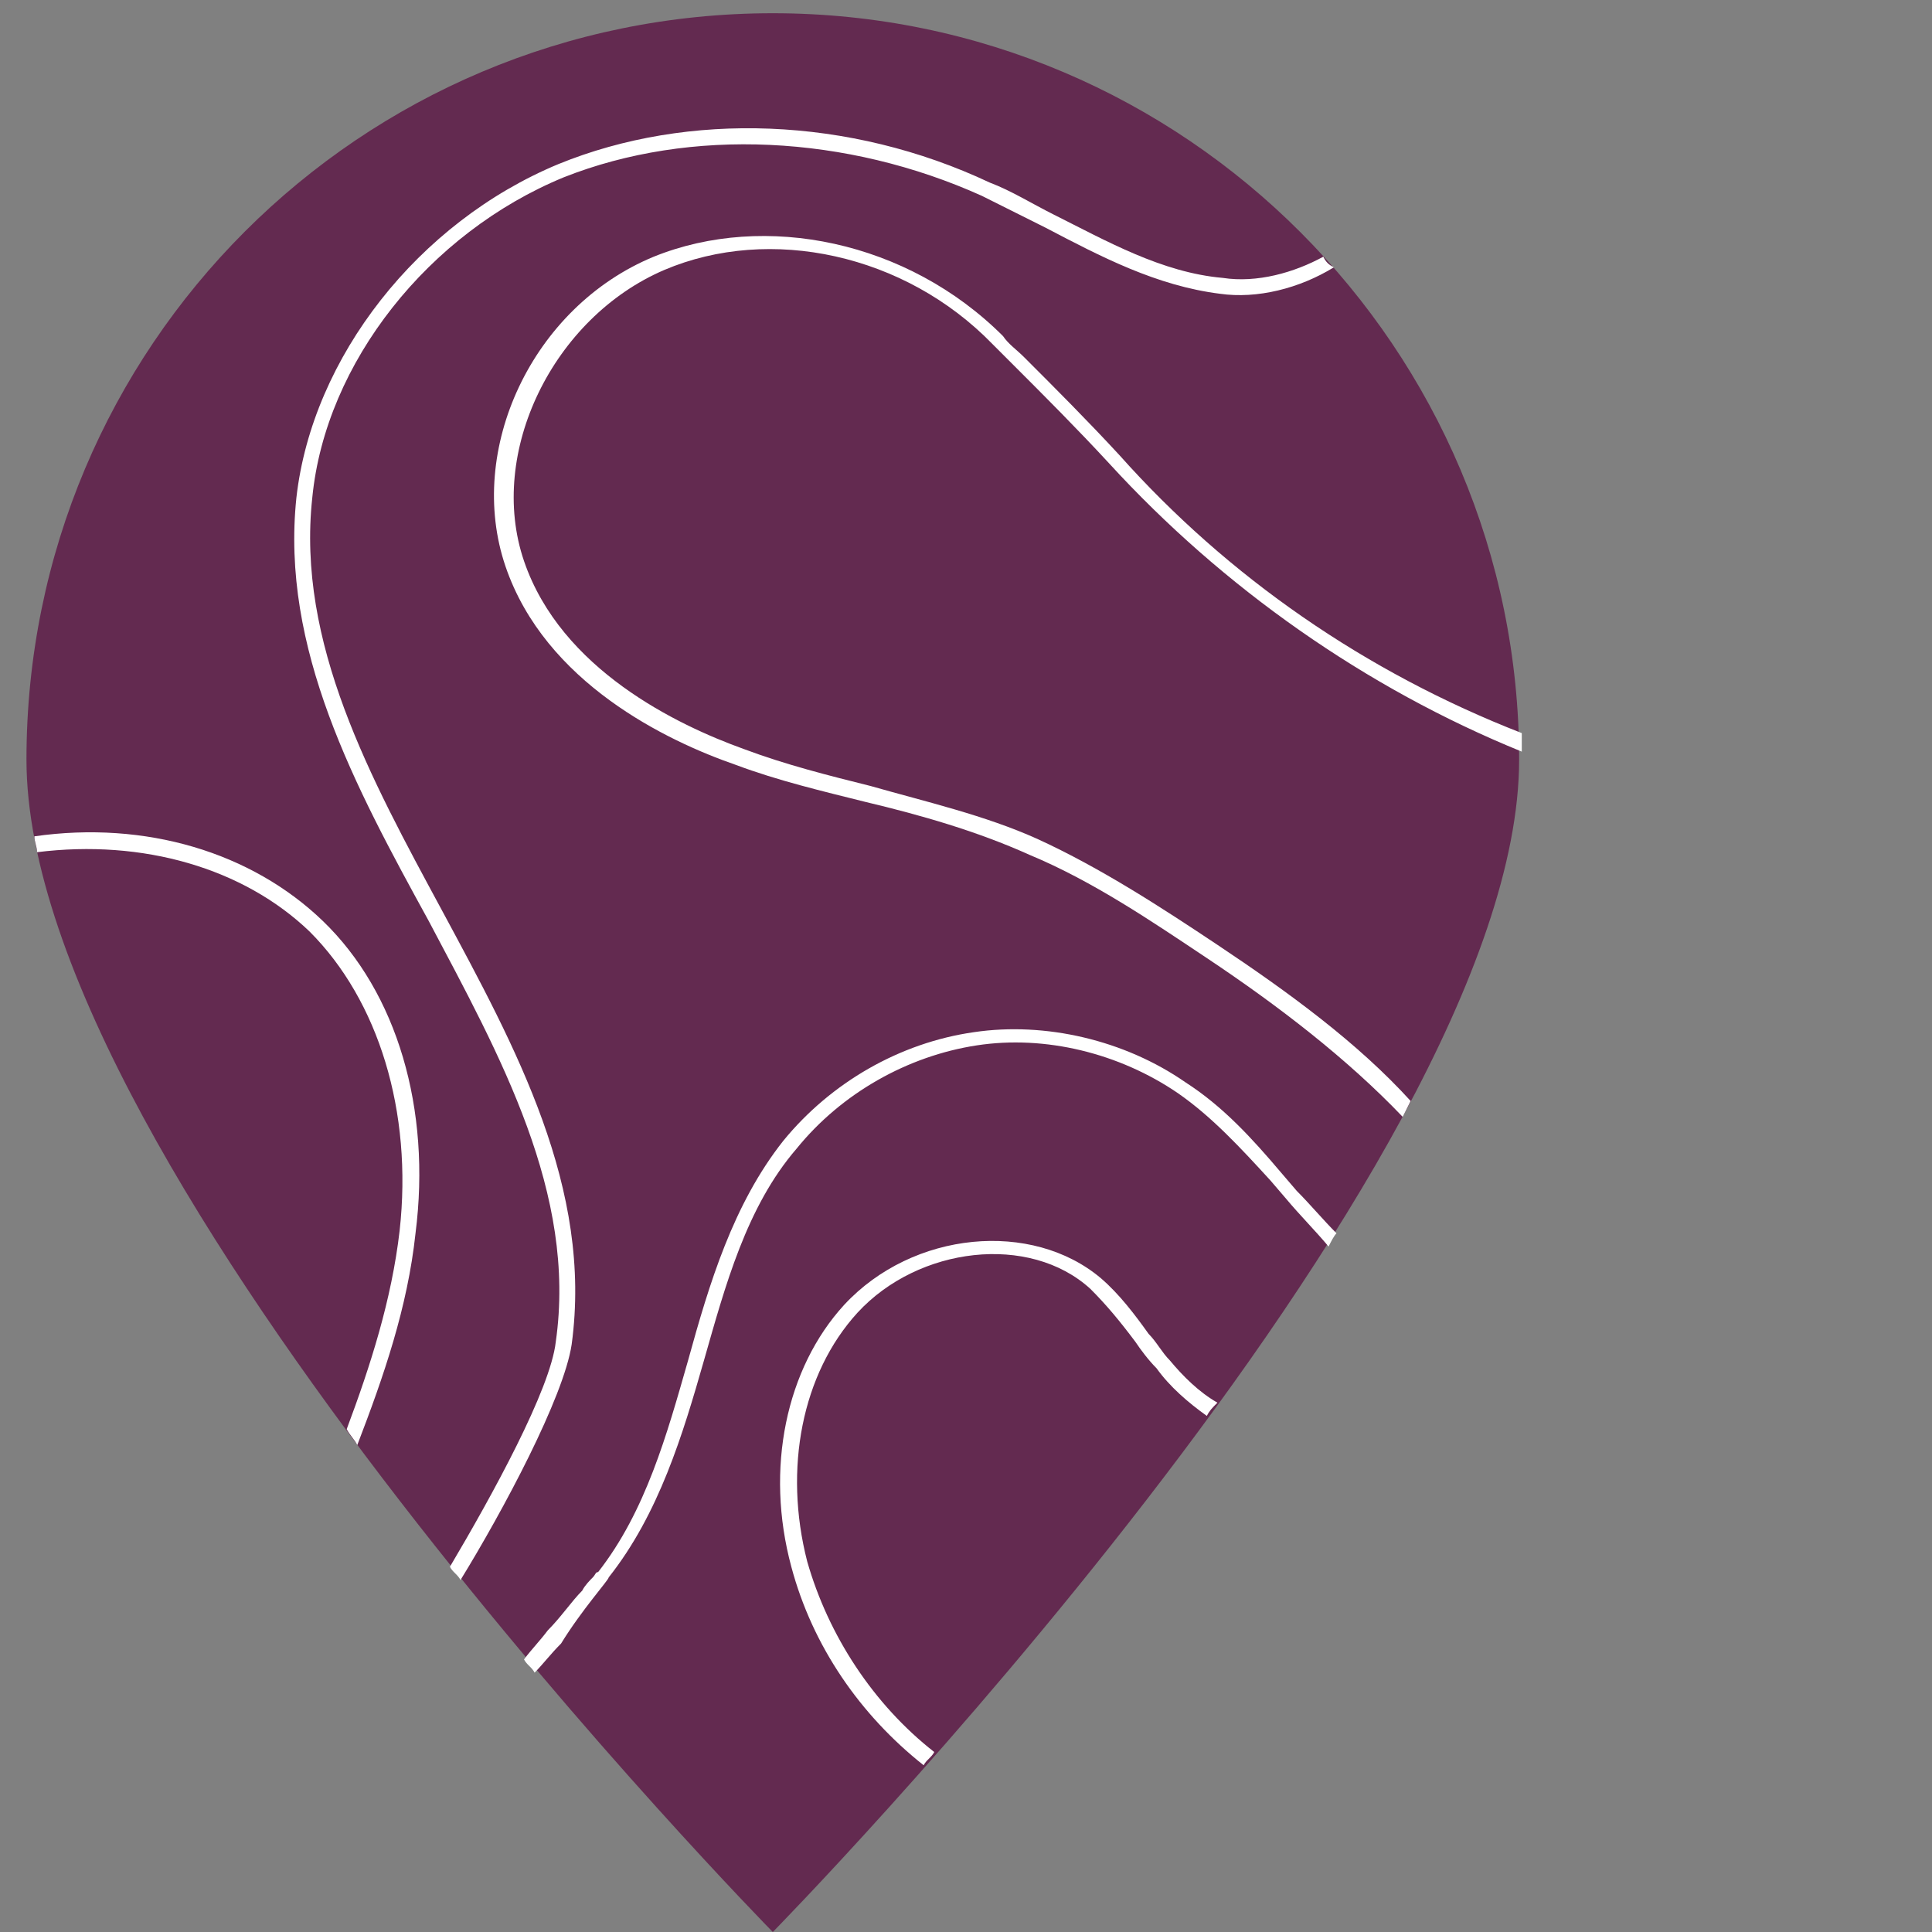 <?xml version="1.0" encoding="utf-8"?>
<!-- Generator: Adobe Illustrator 24.3.0, SVG Export Plug-In . SVG Version: 6.00 Build 0)  -->
<svg version="1.1" id="Layer_1" xmlns="http://www.w3.org/2000/svg" xmlns:xlink="http://www.w3.org/1999/xlink" x="0px" y="0px"
	 viewBox="0 0 73 73" style="enable-background:new 0 0 149 73;" xml:space="preserve">
<rect x="0" y="0" width="73" height="73" fill="#808080" stroke="none"/>
<style type="text/css">
	.st0{fill:#632A50;}
	.st1{fill:#FFFFFF;}
</style>
<g>
	<path class="st0" d="M57.4,28.7C57.4,44.3,29.2,73,29.2,73S1,44.3,1,28.7S13.6,0.5,29.2,0.5S57.4,13.2,57.4,28.7z"/>
	<path class="st1" d="M16.7,34.4c-2.7-5-5.5-10.1-4.9-15.6c0.5-5.1,4.4-10,9.5-12.1C26.1,4.8,32,5.1,37.1,7.4
		c0.8,0.4,1.6,0.8,2.4,1.2c2.1,1.1,4.2,2.2,6.6,2.5c1.4,0.2,3-0.2,4.3-1C50.2,10,50.1,9.9,50,9.7c-1.1,0.6-2.5,1-3.8,0.8
		c-2.3-0.2-4.4-1.4-6.4-2.4c-0.8-0.4-1.6-0.9-2.4-1.2C32.1,4.4,26,4.2,21.1,6.2c-5.3,2.2-9.3,7.3-9.9,12.6c-0.6,5.7,2.2,10.9,5,16
		c2.7,5.1,5.6,10.3,4.8,15.9c-0.2,1.8-2.4,5.8-4,8.5c0.1,0.2,0.3,0.3,0.4,0.5c1.6-2.6,3.9-6.9,4.2-8.9
		C22.4,44.9,19.5,39.6,16.7,34.4z"/>
	<path class="st1" d="M12.2,34.8C9.5,32.2,5.5,31,1.3,31.6c0,0.2,0.1,0.4,0.1,0.6c4-0.5,7.8,0.6,10.3,3c2.6,2.6,3.9,6.8,3.4,11.3
		c-0.3,2.6-1.1,5.1-2,7.5c0.1,0.2,0.3,0.4,0.4,0.6c1-2.6,1.9-5.2,2.2-8C16.3,41.9,15,37.5,12.2,34.8z"/>
	<path class="st1" d="M42.3,17.2c-1.2-1.3-2.4-2.5-3.6-3.7c-0.3-0.3-0.6-0.5-0.8-0.8C34.3,9.1,28.9,8,24.7,9.7
		c-4.6,1.9-7.1,7.3-5.6,11.7c1.5,4.4,6.1,6.6,8.7,7.5c1.6,0.6,3.3,1,4.9,1.4c2.1,0.5,4.2,1.1,6.2,2c2.4,1,4.6,2.5,6.7,3.9
		c2.7,1.8,5.3,3.8,7.4,6c0.1-0.2,0.2-0.4,0.3-0.6c-2-2.2-4.6-4.1-7.3-5.9c-2.1-1.4-4.4-2.9-6.8-4c-2-0.9-4.2-1.4-6.3-2
		c-1.6-0.4-3.2-0.8-4.8-1.4c-2.5-0.9-6.9-3-8.3-7.1c-1.4-4.1,1.1-9.2,5.3-11c4-1.7,9.1-0.6,12.4,2.8c0.3,0.3,0.5,0.5,0.8,0.8
		c1.2,1.2,2.4,2.4,3.6,3.7c4.3,4.7,9.7,8.5,15.6,10.9c0-0.2,0-0.4,0-0.7C51.6,25.4,46.4,21.8,42.3,17.2z"/>
	<path class="st1" d="M23,59.6l-0.1-0.1L23,59.6c1.9-2.4,2.8-5.4,3.6-8.2c0.8-2.8,1.6-5.8,3.5-8c1.7-2.1,4.2-3.5,6.8-3.9
		c2.6-0.4,5.4,0.3,7.6,1.8c1.3,0.9,2.4,2.1,3.5,3.3l0.6,0.7c0.5,0.6,1.1,1.2,1.6,1.8c0.1-0.2,0.2-0.4,0.3-0.5
		c-0.5-0.5-1-1.1-1.5-1.6l-0.6-0.7c-1.1-1.3-2.2-2.5-3.6-3.4c-2.3-1.6-5.3-2.3-8-1.9c-2.8,0.4-5.4,1.9-7.2,4.1
		c-1.9,2.4-2.8,5.4-3.6,8.3c-0.8,2.8-1.6,5.7-3.4,8l0,0c-0.1,0-0.1,0.1-0.2,0.2c-0.1,0.1-0.3,0.3-0.4,0.5c-0.4,0.4-0.8,1-1.3,1.5
		c-0.3,0.4-0.6,0.7-0.9,1.1c0.1,0.2,0.3,0.3,0.4,0.5c0.3-0.3,0.6-0.7,1-1.1C22,60.8,23,59.7,23,59.6z"/>
	<path class="st1" d="M44.2,51.4c-0.3-0.3-0.5-0.7-0.8-1c-0.5-0.7-1.1-1.5-1.8-2.1c-2.6-2.2-7.1-1.8-9.7,1c-2.2,2.4-3,6.2-2,9.9
		c0.8,3,2.6,5.6,5,7.5c0.1-0.2,0.3-0.3,0.4-0.5c-2.3-1.8-4-4.4-4.8-7.2c-0.9-3.5-0.2-7.1,1.9-9.4c2.3-2.5,6.5-3,8.8-0.9
		c0.6,0.6,1.1,1.2,1.7,2c0.2,0.3,0.5,0.7,0.8,1c0.5,0.7,1.2,1.3,1.9,1.8c0.1-0.2,0.2-0.3,0.4-0.5C45.3,52.6,44.7,52,44.2,51.4z"/>

</g>
</svg>
